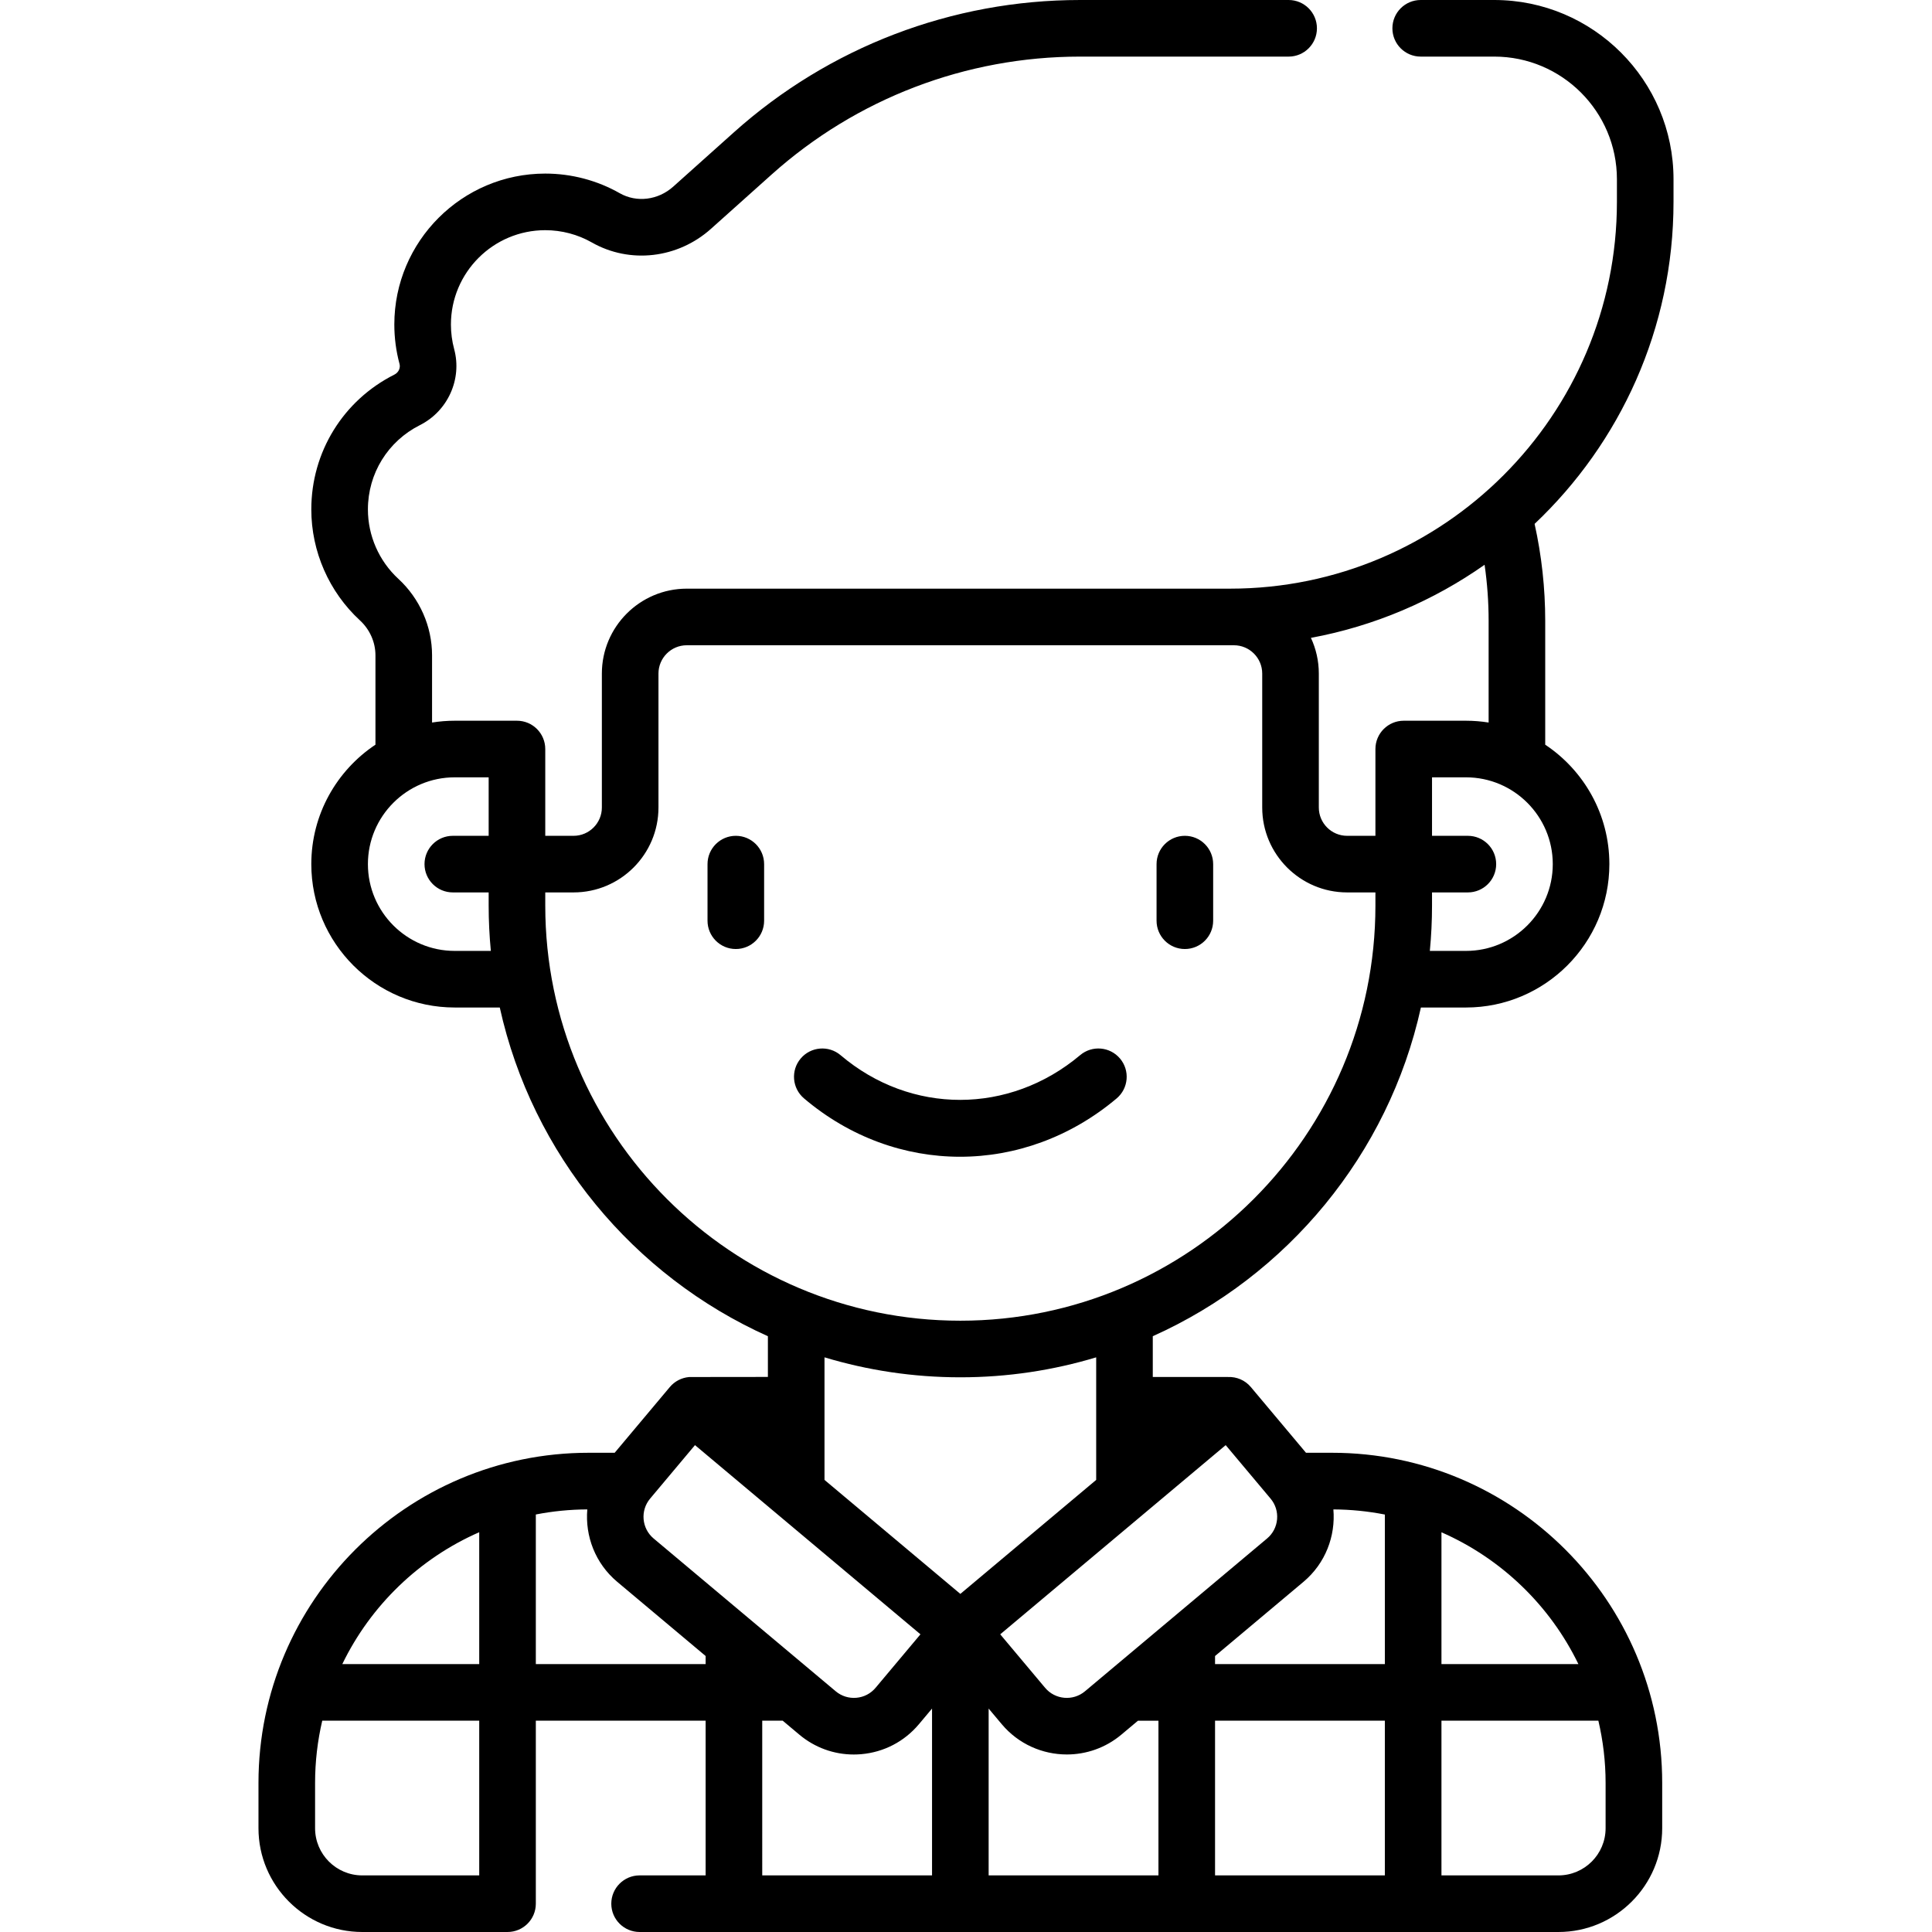 <svg id="Capa_1" enable-background="new 0 0 512 512" height="512" viewBox="0 0 512 512" width="512" xmlns="http://www.w3.org/2000/svg"><g><path d="m314 221.5c-4.142 0-7.5 3.358-7.5 7.5v15c0 4.142 3.358 7.5 7.5 7.5s7.5-3.358 7.5-7.5v-15c0-4.142-3.358-7.5-7.5-7.5z"/><path d="m195 221.5c-4.142 0-7.5 3.358-7.5 7.5v15c0 4.142 3.358 7.5 7.5 7.5s7.5-3.358 7.5-7.5v-15c0-4.142-3.358-7.5-7.5-7.5z"/><path d="m286.254 279.621c-18.784 15.805-44.887 15.813-63.481.022-3.158-2.681-7.891-2.294-10.572.862-2.681 3.157-2.295 7.89.862 10.572 12.148 10.317 26.74 15.474 41.362 15.474 14.607 0 29.245-5.151 41.487-15.452 3.169-2.667 3.577-7.398.91-10.567s-7.399-3.578-10.568-.911z"/><path d="m443.5 53.5v-6c0-26.191-21.309-47.5-47.5-47.5h-19.5c-4.142 0-7.5 3.358-7.5 7.5s3.358 7.5 7.5 7.5h19.5c17.92 0 32.5 14.58 32.5 32.5v6c0 56.519-45.981 102.5-102.5 102.5h-144c-12.407 0-22.5 10.093-22.5 22.5v35.5c0 4.136-3.364 7.5-7.5 7.5h-7.5v-22-1c0-4.142-3.358-7.5-7.5-7.5h-16.5c-2.042 0-4.045.167-6 .478v-17.81c0-7.652-3.257-15.044-8.938-20.28-5.124-4.722-8.062-11.425-8.062-18.388 0-9.5 5.279-18.059 13.776-22.336 7.407-3.728 11.227-12.198 9.084-20.138-.57-2.115-.86-4.31-.86-6.525 0-13.785 11.215-25 25-25 4.333 0 8.599 1.124 12.336 3.25 10.075 5.731 22.766 4.278 31.579-3.613l16.068-14.385c22.5-20.154 51.526-31.253 81.731-31.253h55.286c4.142 0 7.5-3.358 7.5-7.5s-3.358-7.5-7.5-7.5h-55.286c-33.904 0-66.484 12.458-91.737 35.077l-16.067 14.383c-4.005 3.586-9.694 4.289-14.158 1.751-5.993-3.409-12.823-5.211-19.752-5.211-22.056 0-40 17.944-40 40 0 3.535.464 7.045 1.378 10.434.296 1.099-.27 2.29-1.347 2.832-13.589 6.839-22.031 20.532-22.031 35.734 0 11.141 4.701 21.863 12.896 29.417 2.608 2.404 4.104 5.775 4.104 9.25v23.682c-10.237 6.815-17 18.456-17 31.65 0 20.953 17.047 38 38 38h11.946c8.61 38.949 35.435 71.132 71.054 87.114v10.793s-20.58.001-20.899.028c-1.981.174-3.813 1.127-5.092 2.651l-14.612 17.415h-6.897c-48.248 0-87.5 39.252-87.5 87.5v12c0 15.164 12.336 27.5 27.5 27.5h38.5c4.142 0 7.5-3.358 7.5-7.5v-48.5h45v41h-17.5c-4.142 0-7.5 3.358-7.5 7.5s3.358 7.5 7.5 7.5h243.5c15.164 0 27.5-12.336 27.5-27.5v-12c0-48.248-39.252-87.5-87.5-87.5h-6.898l-14.611-17.413c-1.552-1.851-3.808-2.755-6.049-2.666.001-.005.001-.009.002-.014h-19.944v-10.793c35.619-15.982 62.445-48.164 71.054-87.114h11.946c20.953 0 38-17.047 38-38 0-13.194-6.762-24.834-17-31.65v-32.807c0-8.671-.952-17.314-2.815-25.707 22.656-21.433 36.815-51.761 36.815-85.336zm-323 198.5c-12.682 0-23-10.318-23-23s10.318-23 23-23h9v15.5h-9.5c-4.142 0-7.5 3.358-7.5 7.5s3.358 7.5 7.5 7.5h9.5v3.5c0 4.048.201 8.05.579 12zm52.712 155.711c-3.168-2.658-3.583-7.398-.924-10.566l11.891-14.172 59.751 50.137-11.891 14.172c-1.288 1.535-3.096 2.476-5.092 2.65-1.997.173-3.94-.438-5.475-1.726zm-46.212-1.657v34.946h-36.287c7.526-15.535 20.431-28 36.287-34.946zm0 90.946h-31c-6.893 0-12.5-5.607-12.5-12.5v-12c0-5.675.66-11.197 1.899-16.5h41.601zm15-56v-39.644c4.417-.867 8.98-1.325 13.642-1.348-.607 7.061 2.099 14.301 7.929 19.192l23.43 19.66v2.14zm60 15h5.425l4.406 3.697c4.089 3.432 9.148 5.266 14.424 5.266.664 0 1.331-.029 2-.087 5.987-.523 11.412-3.348 15.275-7.952l3.47-4.135v44.211h-45zm122.821-73.026 11.892 14.171c1.288 1.535 1.901 3.479 1.726 5.475-.174 1.996-1.116 3.804-2.65 5.092l-48.261 40.495c-3.17 2.659-7.91 2.243-10.567-.924l-11.891-14.172zm-2.821 58.026v-2.137l23.43-19.66c5.83-4.891 8.536-12.132 7.929-19.194 4.664.023 9.223.492 13.642 1.36v39.631zm45 15v41h-45v-41zm-101.53.925c4.444 5.297 10.828 8.028 17.254 8.028 5.104 0 10.237-1.724 14.444-5.254l4.407-3.698h5.425v41h-45v-44.211zm160.03 27.575c0 6.893-5.607 12.5-12.5 12.5h-31v-41h41.583c1.24 5.304 1.917 10.823 1.917 16.5zm-7.21-43.5h-36.29v-34.928c15.852 6.947 28.766 19.395 36.29 34.928zm-127.79-48.808-35.999 30.207-36.001-30.209v-32.482c11.406 3.436 23.489 5.292 36 5.292s24.594-1.856 36-5.292zm-36-42.192c-60.654 0-110-49.346-110-110v-3.5h7.5c12.407 0 22.5-10.093 22.5-22.5v-35.5c0-4.136 3.364-7.5 7.5-7.5h145c4.136 0 7.5 3.364 7.5 7.5v35.5c0 12.407 10.093 22.5 22.5 22.5h7.5v3.5c0 60.654-49.346 110-110 110zm134-98h-9.579c.378-3.95.579-7.952.579-12v-3.5h9.5c4.142 0 7.5-3.358 7.5-7.5s-3.358-7.5-7.5-7.5h-9.5v-15.5h9c12.682 0 23 10.318 23 23s-10.318 23-23 23zm6-87.457v26.935c-1.955-.312-3.958-.478-6-.478h-16.5c-4.142 0-7.5 3.358-7.5 7.5v23h-7.5c-4.136 0-7.5-3.364-7.5-7.5v-35.5c0-3.378-.753-6.582-2.093-9.46 16.873-3.119 32.493-9.854 46.024-19.37.708 4.908 1.069 9.884 1.069 14.873z"/></g></svg>